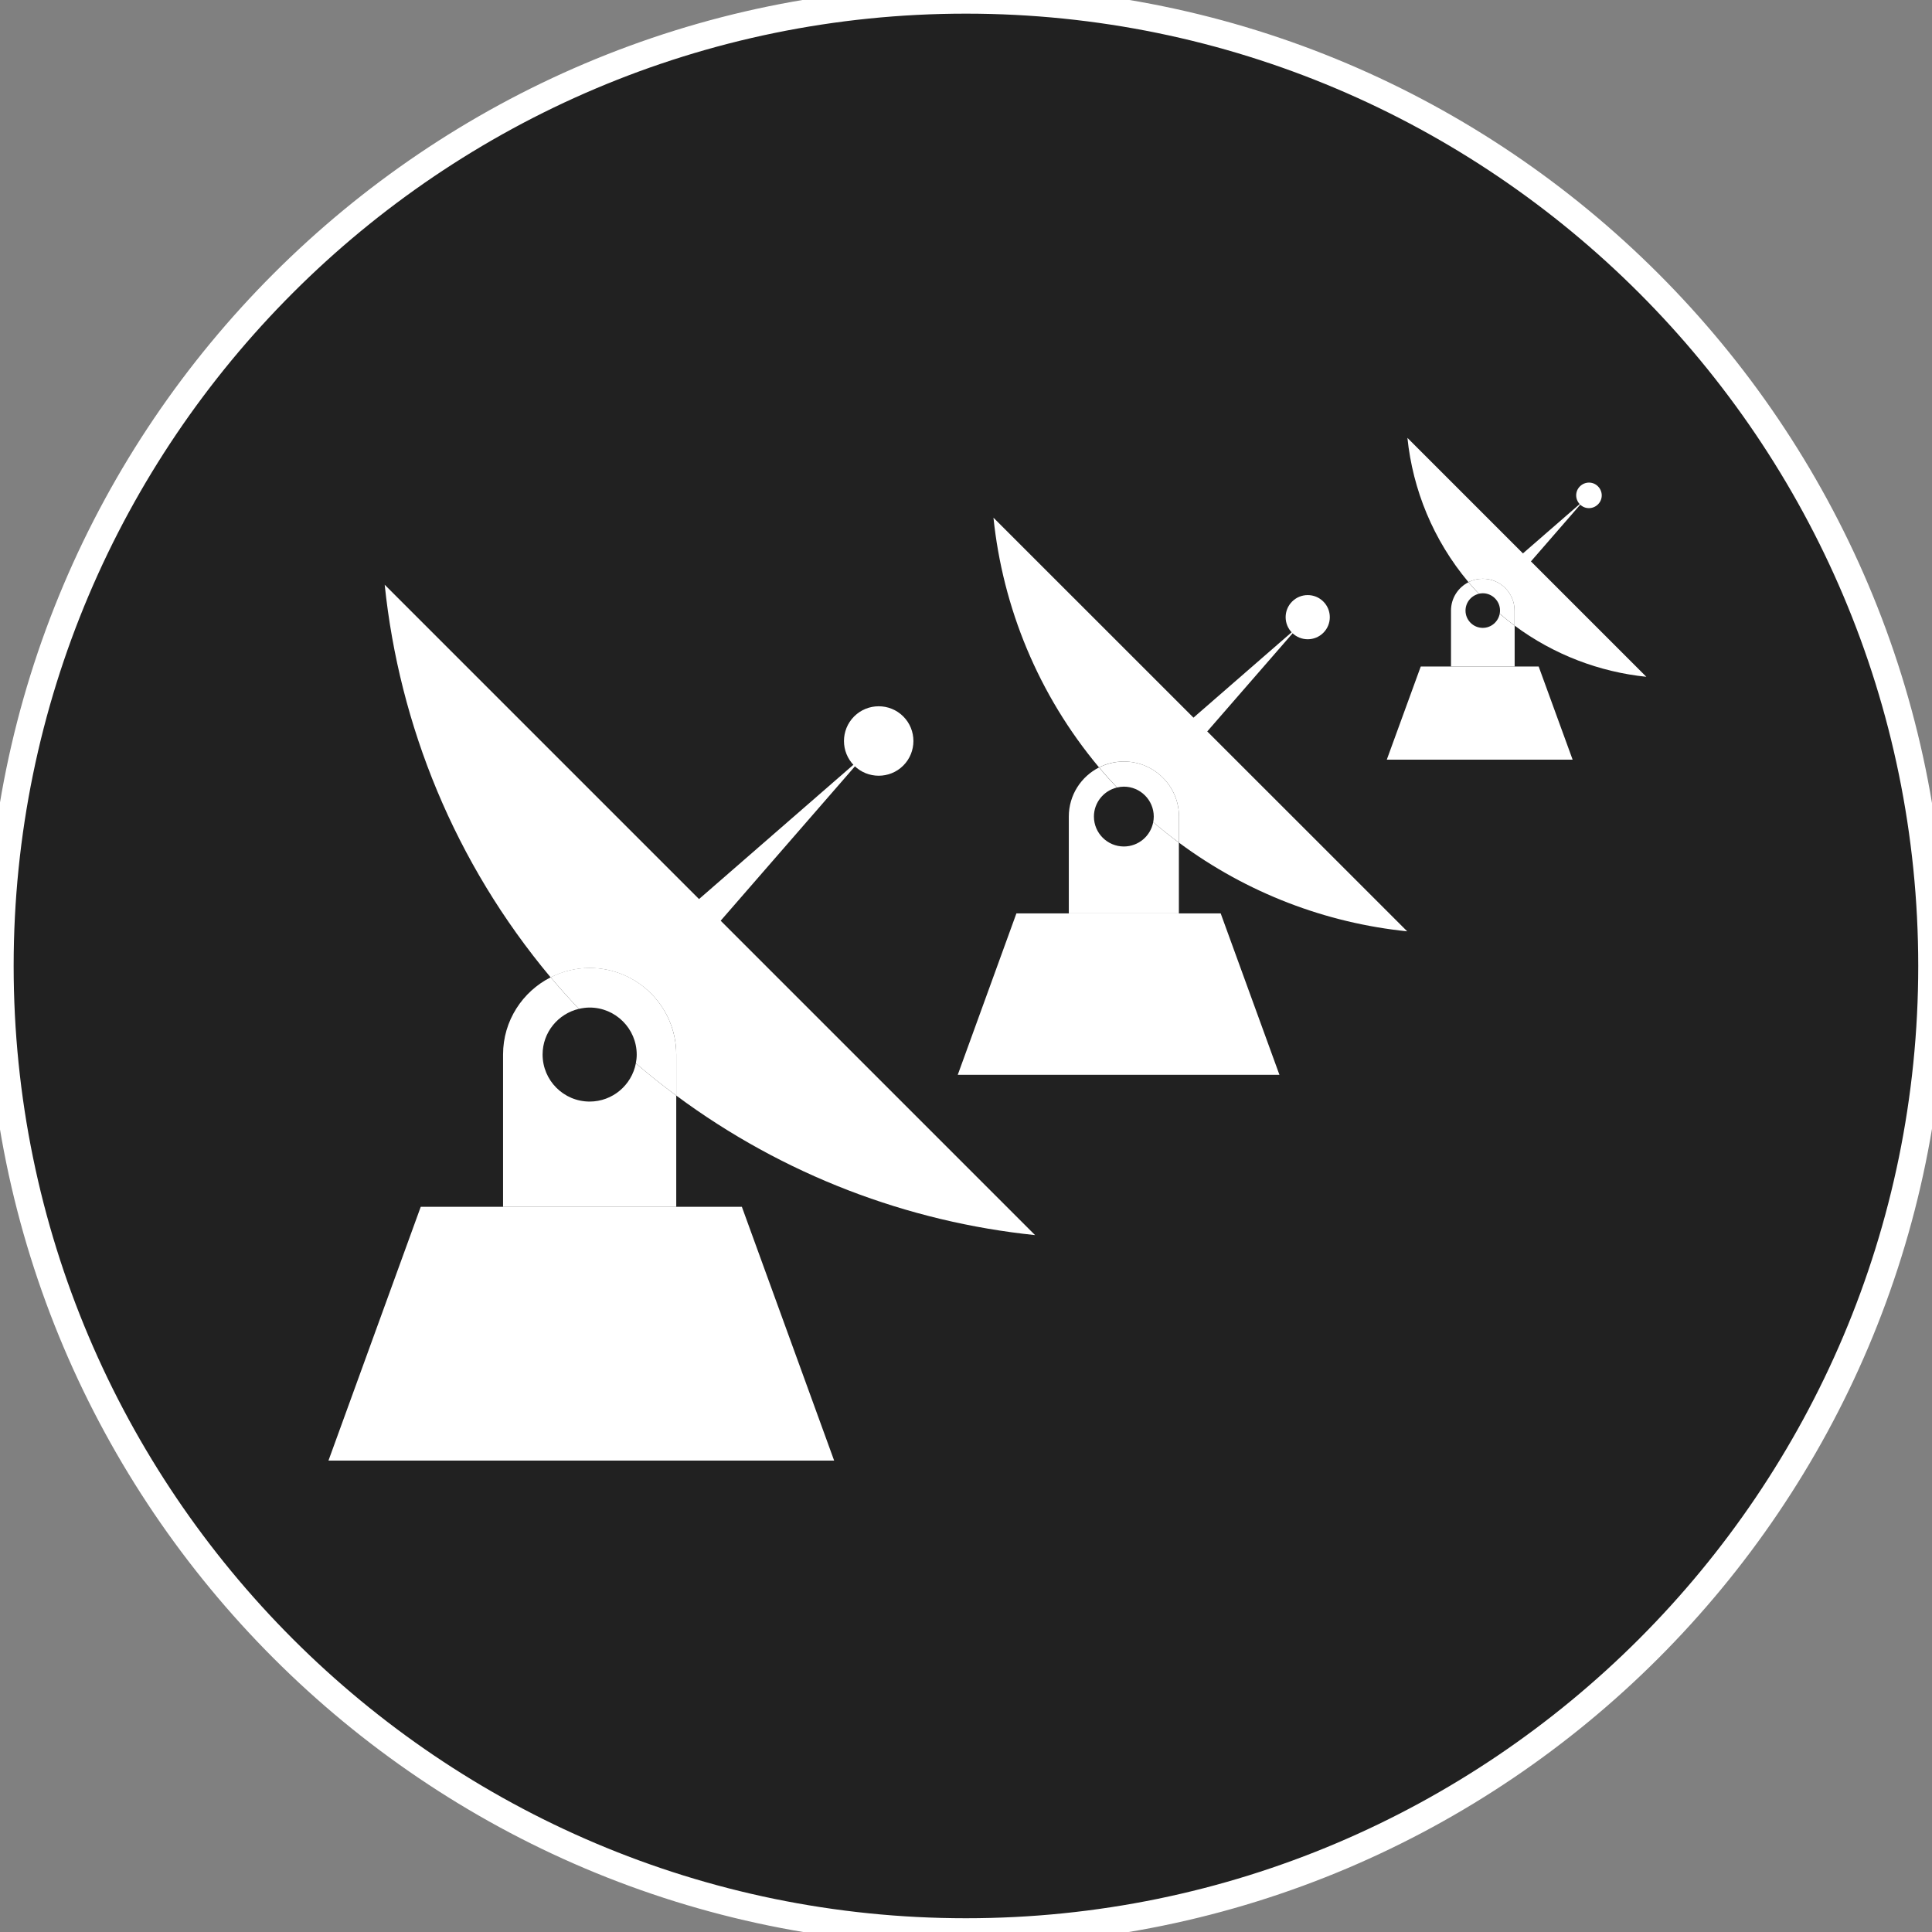<?xml version="1.0" standalone="no"?>
<svg xmlns="http://www.w3.org/2000/svg" viewBox="-8.846 -8.846 17.693 17.693" color="#212121" width="75" height="75"><rect x="-8.846" y="-8.846" width="17.693" height="17.693" fill="#808080" stroke="none"/><g transform="matrix(1 0 0 -1 0 0)">
    <g xmlns="http://www.w3.org/2000/svg">
      <circle fill="currentColor" class="primary" cx="0" cy="0" r="8.846"/>
      <path class="secondary" d="M0-8.971c-4.946,0-8.971,4.024-8.971,8.971S-4.946,8.971,0,8.971c4.947,0,8.971-4.024,8.971-8.971 S4.947-8.971,0-8.971z M0,8.721c-4.809,0-8.721-3.912-8.721-8.721S-4.809-8.721,0-8.721c4.809,0,8.721,3.912,8.721,8.721 S4.809,8.721,0,8.721z" fill="#FFFFFF"/>
    </g>
    <g xmlns="http://www.w3.org/2000/svg">
      <g>
        <polygon class="secondary" points="-0.921,1.938 -2.623,-0.019 -2.877,0.236 -0.921,1.938 " fill="#FFFFFF"/>
        <path class="secondary" d="M-0.574,2.285c0.124-0.124,0.124-0.326,0-0.45c-0.124-0.124-0.326-0.124-0.45,0 c-0.124,0.124-0.124,0.326,0,0.45C-0.9,2.409-0.698,2.409-0.574,2.285z" fill="#FFFFFF"/>
        <g>
          <path class="secondary" d="M-2.653-0.811v-0.376c0.984-0.73,2.122-1.157,3.286-1.278l-5.956,5.956 c0.134-1.288,0.64-2.545,1.52-3.596c0.107,0.054,0.228,0.086,0.357,0.086C-3.008-0.019-2.653-0.374-2.653-0.811z" fill="#FFFFFF"/>
          <path class="secondary" d="M-3.023-0.892c-0.038-0.199-0.213-0.35-0.423-0.35c-0.238,0-0.431,0.193-0.431,0.431 c0,0.203,0.142,0.373,0.332,0.418c-0.089,0.095-0.176,0.19-0.258,0.289c-0.258-0.131-0.436-0.398-0.436-0.707v-1.395h1.586 v1.019C-2.779-1.094-2.903-0.995-3.023-0.892z" fill="#FFFFFF"/>
          <path class="secondary" d="M-3.446-0.381c0.237,0,0.431-0.193,0.431-0.431c0-0.027-0.003-0.054-0.008-0.08 c0.121-0.104,0.244-0.202,0.37-0.295v0.376c0,0.438-0.355,0.793-0.793,0.793c-0.129,0-0.25-0.031-0.357-0.086 c0.082-0.098,0.169-0.194,0.258-0.289C-3.513-0.386-3.48-0.381-3.446-0.381z" fill="#FFFFFF"/>
        </g>
        <polygon class="secondary" points="-2.052,-2.206 -4.993,-2.206 -5.838,-4.53 -1.207,-4.53 " fill="#FFFFFF"/>
      </g>
      <g>
        <polygon class="secondary" points="3.053,3.117 1.97,1.872 1.808,2.034 3.053,3.117 " fill="#FFFFFF"/>
        <path class="secondary" d="M3.273,3.337c0.079-0.079,0.079-0.207,0-0.286c-0.079-0.079-0.207-0.079-0.286,0 c-0.079,0.079-0.079,0.207,0,0.286C3.066,3.416,3.194,3.416,3.273,3.337z" fill="#FFFFFF"/>
        <g>
          <path class="secondary" d="M1.951,1.368V1.129C2.576,0.665,3.3,0.393,4.041,0.317L0.252,4.105C0.337,3.285,0.66,2.486,1.219,1.818 c0.068,0.035,0.145,0.054,0.227,0.054C1.725,1.872,1.951,1.646,1.951,1.368z" fill="#FFFFFF"/>
          <path class="secondary" d="M1.715,1.317C1.691,1.19,1.58,1.094,1.446,1.094c-0.151,0-0.274,0.123-0.274,0.274 c0,0.129,0.09,0.237,0.211,0.266c-0.057,0.06-0.112,0.121-0.164,0.184c-0.164-0.083-0.277-0.253-0.277-0.45V0.481h1.008v0.648 C1.87,1.189,1.792,1.251,1.715,1.317z" fill="#FFFFFF"/>
          <path class="secondary" d="M1.446,1.642c0.151,0,0.274-0.123,0.274-0.274c0-0.018-0.002-0.034-0.005-0.051 C1.792,1.251,1.87,1.189,1.951,1.129v0.239c0,0.278-0.226,0.504-0.504,0.504c-0.082,0-0.159-0.02-0.227-0.054 c0.052-0.063,0.108-0.124,0.164-0.184C1.404,1.639,1.425,1.642,1.446,1.642z" fill="#FFFFFF"/>
        </g>
        <polygon class="secondary" points="2.333,0.481 0.462,0.481 -0.075,-0.997 2.871,-0.997 " fill="#FFFFFF"/>
      </g>
      <g>
        <polygon class="secondary" points="5.661,4.265 5.036,3.546 4.942,3.64 5.661,4.265 " fill="#FFFFFF"/>
        <path class="secondary" d="M5.788,4.392c0.046-0.046,0.046-0.12,0-0.165c-0.046-0.046-0.12-0.046-0.165,0 c-0.046,0.046-0.046,0.12,0,0.165C5.669,4.438,5.743,4.438,5.788,4.392z" fill="#FFFFFF"/>
        <g>
          <path class="secondary" d="M5.024,3.255V3.117c0.361-0.268,0.78-0.425,1.207-0.469L4.043,4.836C4.092,4.362,4.279,3.9,4.602,3.515 c0.04,0.02,0.084,0.031,0.131,0.031C4.894,3.546,5.024,3.415,5.024,3.255z" fill="#FFFFFF"/>
          <path class="secondary" d="M4.888,3.225C4.874,3.152,4.81,3.096,4.733,3.096c-0.087,0-0.158,0.071-0.158,0.158 c0,0.075,0.052,0.137,0.122,0.154c-0.033,0.035-0.065,0.07-0.095,0.106c-0.095-0.048-0.16-0.146-0.16-0.26V2.742h0.583v0.374 C4.978,3.151,4.933,3.187,4.888,3.225z" fill="#FFFFFF"/>
          <path class="secondary" d="M4.733,3.413c0.087,0,0.158-0.071,0.158-0.158c0-0.01-0.001-0.02-0.003-0.029 c0.044-0.038,0.09-0.074,0.136-0.109v0.138c0,0.161-0.13,0.291-0.291,0.291c-0.047,0-0.092-0.011-0.131-0.031 c0.03-0.036,0.062-0.071,0.095-0.106C4.709,3.411,4.721,3.413,4.733,3.413z" fill="#FFFFFF"/>
        </g>
        <polygon class="secondary" points="5.245,2.742 4.165,2.742 3.854,1.889 5.556,1.889 " fill="#FFFFFF"/>
      </g>
    </g>
  </g></svg>